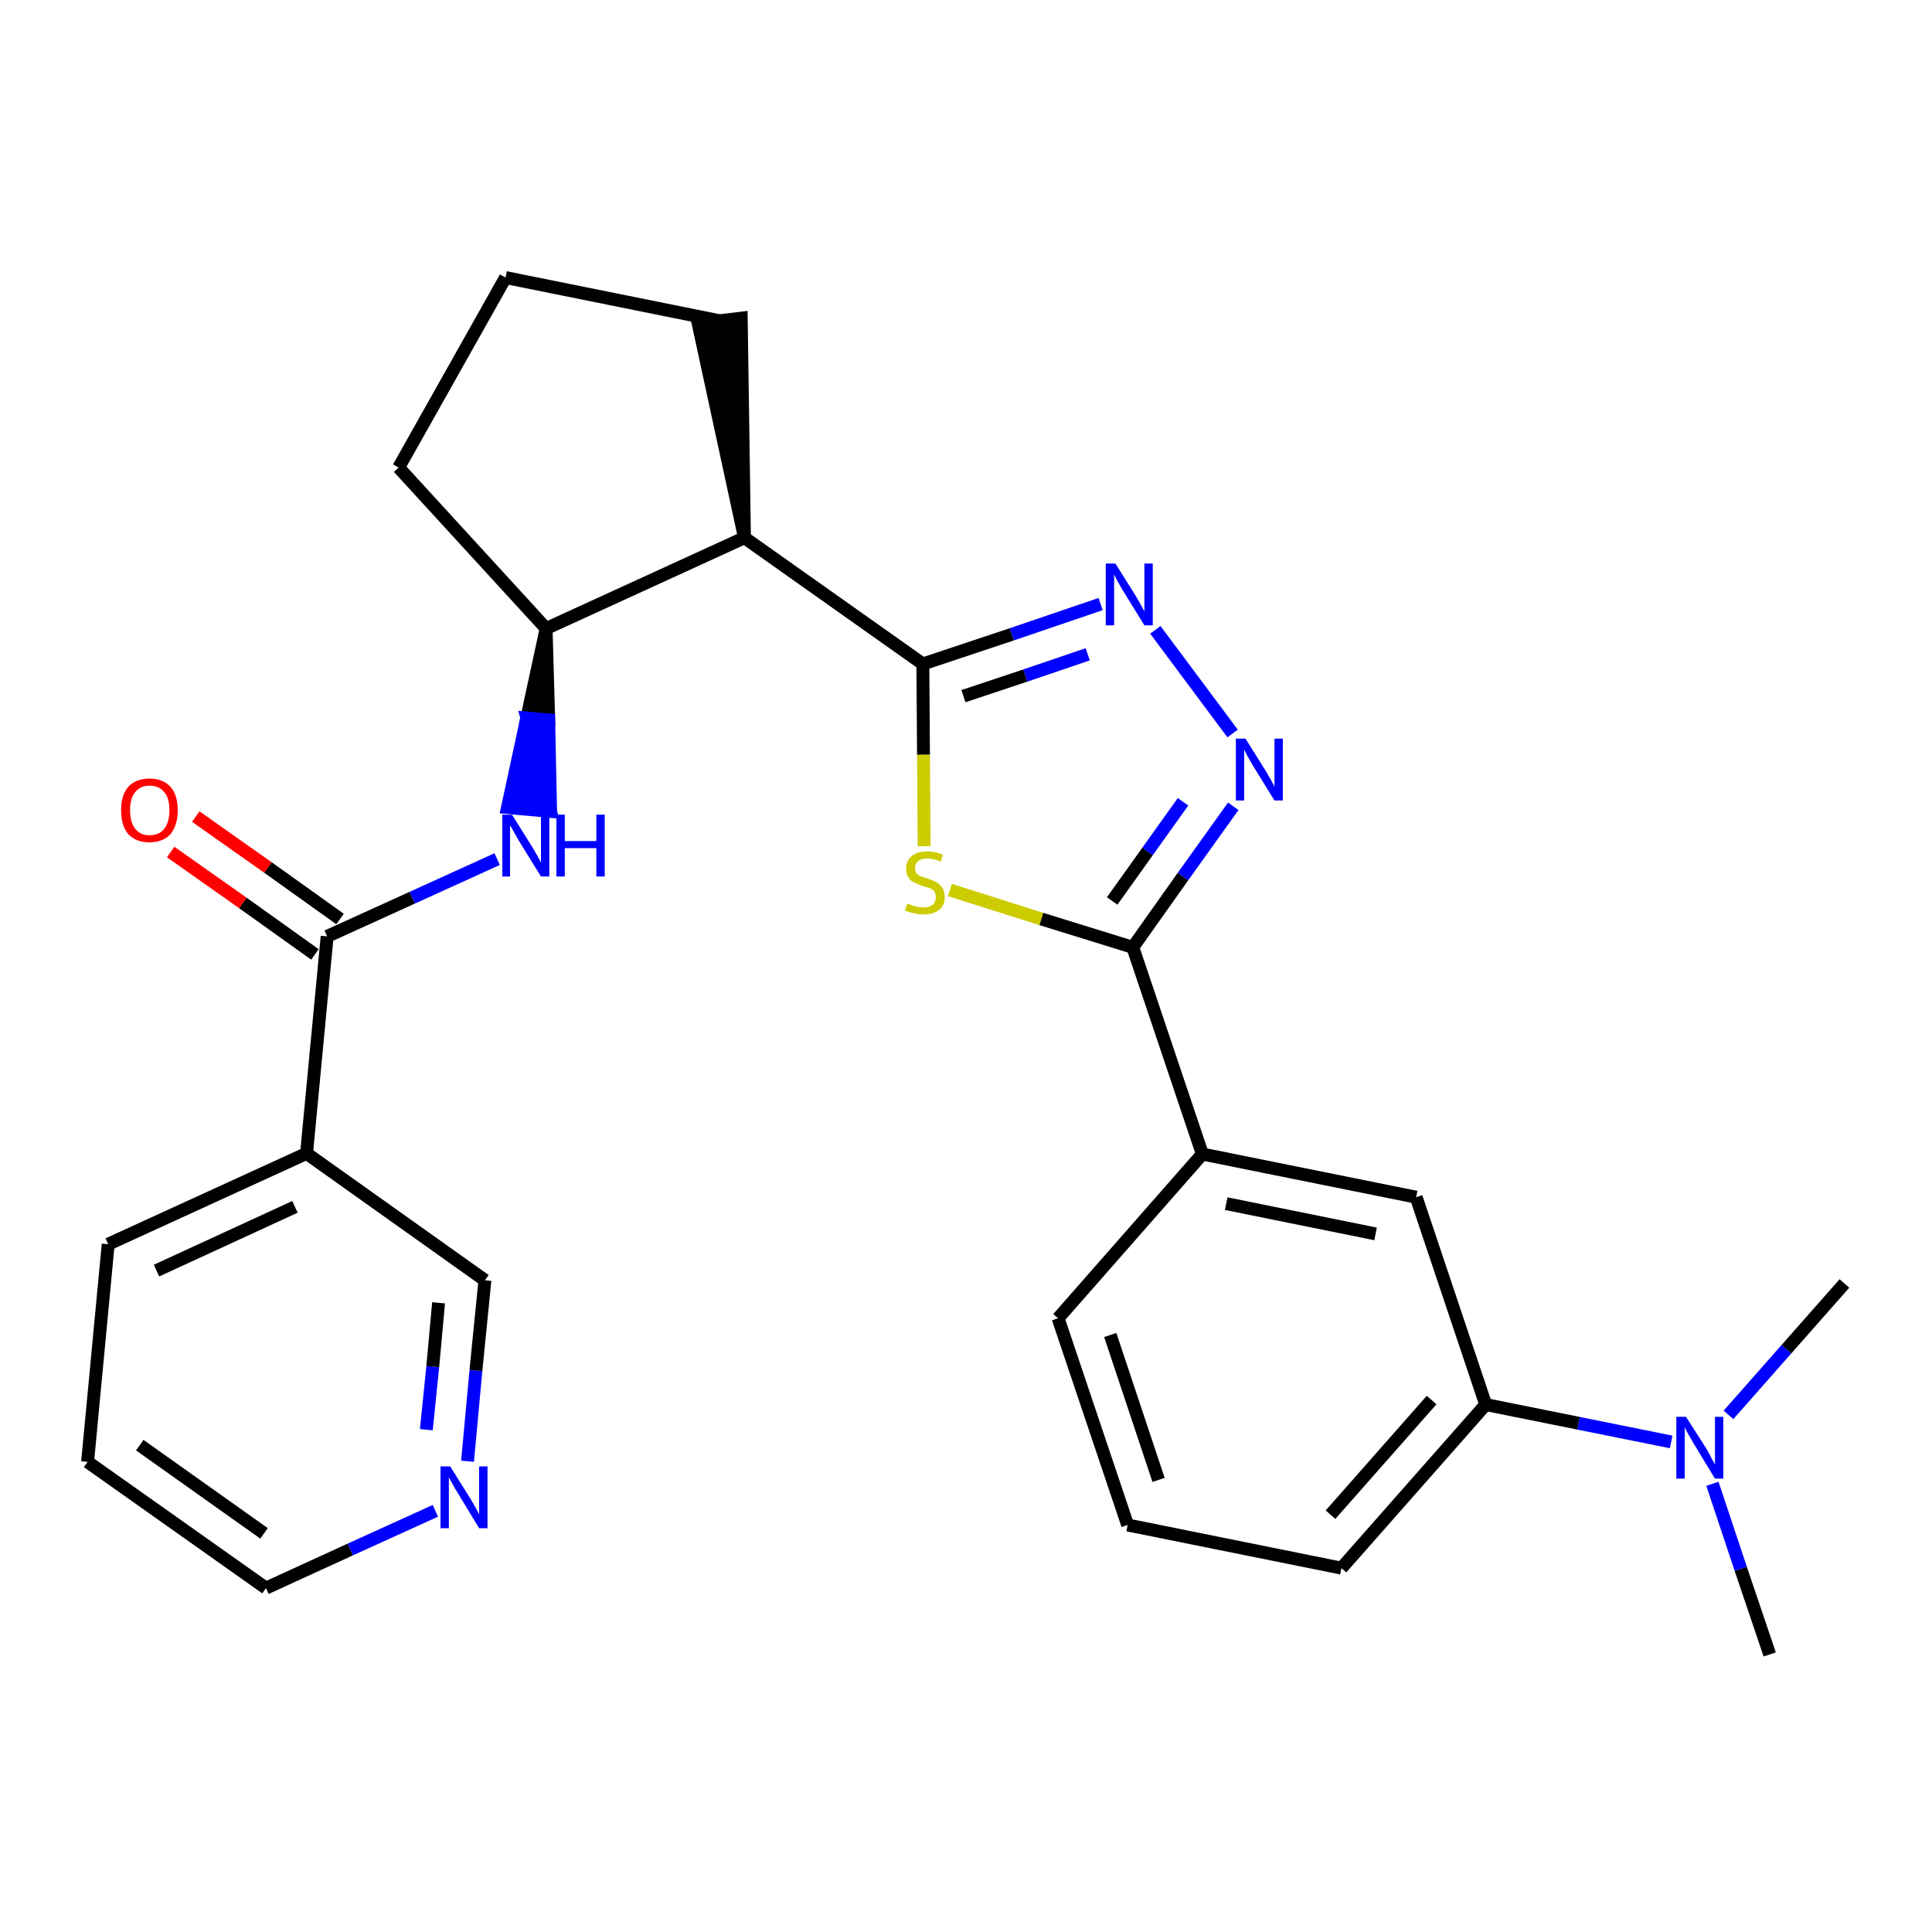 <?xml version='1.0' encoding='iso-8859-1'?>
<svg version='1.1' baseProfile='full'
              xmlns='http://www.w3.org/2000/svg'
                      xmlns:rdkit='http://www.rdkit.org/xml'
                      xmlns:xlink='http://www.w3.org/1999/xlink'
                  xml:space='preserve'
width='300px' height='300px' viewBox='0 0 300 300'>
<!-- END OF HEADER -->
<path class='bond-0 atom-0 atom-1' d='M 274.8,256.9 L 270.3,243.6' style='fill:none;fill-rule:evenodd;stroke:#000000;stroke-width:2.0px;stroke-linecap:butt;stroke-linejoin:miter;stroke-opacity:1' />
<path class='bond-0 atom-0 atom-1' d='M 270.3,243.6 L 265.9,230.4' style='fill:none;fill-rule:evenodd;stroke:#0000FF;stroke-width:2.0px;stroke-linecap:butt;stroke-linejoin:miter;stroke-opacity:1' />
<path class='bond-1 atom-1 atom-2' d='M 268.4,219.7 L 277.4,209.5' style='fill:none;fill-rule:evenodd;stroke:#0000FF;stroke-width:2.0px;stroke-linecap:butt;stroke-linejoin:miter;stroke-opacity:1' />
<path class='bond-1 atom-1 atom-2' d='M 277.4,209.5 L 286.4,199.3' style='fill:none;fill-rule:evenodd;stroke:#000000;stroke-width:2.0px;stroke-linecap:butt;stroke-linejoin:miter;stroke-opacity:1' />
<path class='bond-2 atom-1 atom-3' d='M 259.5,223.9 L 245.1,221.0' style='fill:none;fill-rule:evenodd;stroke:#0000FF;stroke-width:2.0px;stroke-linecap:butt;stroke-linejoin:miter;stroke-opacity:1' />
<path class='bond-2 atom-1 atom-3' d='M 245.1,221.0 L 230.7,218.1' style='fill:none;fill-rule:evenodd;stroke:#000000;stroke-width:2.0px;stroke-linecap:butt;stroke-linejoin:miter;stroke-opacity:1' />
<path class='bond-3 atom-3 atom-4' d='M 230.7,218.1 L 208.3,243.5' style='fill:none;fill-rule:evenodd;stroke:#000000;stroke-width:2.0px;stroke-linecap:butt;stroke-linejoin:miter;stroke-opacity:1' />
<path class='bond-3 atom-3 atom-4' d='M 222.3,217.4 L 206.6,235.2' style='fill:none;fill-rule:evenodd;stroke:#000000;stroke-width:2.0px;stroke-linecap:butt;stroke-linejoin:miter;stroke-opacity:1' />
<path class='bond-27 atom-27 atom-3' d='M 219.9,185.9 L 230.7,218.1' style='fill:none;fill-rule:evenodd;stroke:#000000;stroke-width:2.0px;stroke-linecap:butt;stroke-linejoin:miter;stroke-opacity:1' />
<path class='bond-4 atom-4 atom-5' d='M 208.3,243.5 L 175.1,236.8' style='fill:none;fill-rule:evenodd;stroke:#000000;stroke-width:2.0px;stroke-linecap:butt;stroke-linejoin:miter;stroke-opacity:1' />
<path class='bond-5 atom-5 atom-6' d='M 175.1,236.8 L 164.3,204.7' style='fill:none;fill-rule:evenodd;stroke:#000000;stroke-width:2.0px;stroke-linecap:butt;stroke-linejoin:miter;stroke-opacity:1' />
<path class='bond-5 atom-5 atom-6' d='M 179.9,229.8 L 172.4,207.3' style='fill:none;fill-rule:evenodd;stroke:#000000;stroke-width:2.0px;stroke-linecap:butt;stroke-linejoin:miter;stroke-opacity:1' />
<path class='bond-6 atom-6 atom-7' d='M 164.3,204.7 L 186.7,179.2' style='fill:none;fill-rule:evenodd;stroke:#000000;stroke-width:2.0px;stroke-linecap:butt;stroke-linejoin:miter;stroke-opacity:1' />
<path class='bond-7 atom-7 atom-8' d='M 186.7,179.2 L 175.9,147.1' style='fill:none;fill-rule:evenodd;stroke:#000000;stroke-width:2.0px;stroke-linecap:butt;stroke-linejoin:miter;stroke-opacity:1' />
<path class='bond-26 atom-7 atom-27' d='M 186.7,179.2 L 219.9,185.9' style='fill:none;fill-rule:evenodd;stroke:#000000;stroke-width:2.0px;stroke-linecap:butt;stroke-linejoin:miter;stroke-opacity:1' />
<path class='bond-26 atom-7 atom-27' d='M 190.4,186.9 L 213.6,191.6' style='fill:none;fill-rule:evenodd;stroke:#000000;stroke-width:2.0px;stroke-linecap:butt;stroke-linejoin:miter;stroke-opacity:1' />
<path class='bond-8 atom-8 atom-9' d='M 175.9,147.1 L 183.7,136.1' style='fill:none;fill-rule:evenodd;stroke:#000000;stroke-width:2.0px;stroke-linecap:butt;stroke-linejoin:miter;stroke-opacity:1' />
<path class='bond-8 atom-8 atom-9' d='M 183.7,136.1 L 191.5,125.2' style='fill:none;fill-rule:evenodd;stroke:#0000FF;stroke-width:2.0px;stroke-linecap:butt;stroke-linejoin:miter;stroke-opacity:1' />
<path class='bond-8 atom-8 atom-9' d='M 172.7,139.9 L 178.2,132.2' style='fill:none;fill-rule:evenodd;stroke:#000000;stroke-width:2.0px;stroke-linecap:butt;stroke-linejoin:miter;stroke-opacity:1' />
<path class='bond-8 atom-8 atom-9' d='M 178.2,132.2 L 183.7,124.5' style='fill:none;fill-rule:evenodd;stroke:#0000FF;stroke-width:2.0px;stroke-linecap:butt;stroke-linejoin:miter;stroke-opacity:1' />
<path class='bond-28 atom-26 atom-8' d='M 147.5,138.2 L 161.7,142.7' style='fill:none;fill-rule:evenodd;stroke:#CCCC00;stroke-width:2.0px;stroke-linecap:butt;stroke-linejoin:miter;stroke-opacity:1' />
<path class='bond-28 atom-26 atom-8' d='M 161.7,142.7 L 175.9,147.1' style='fill:none;fill-rule:evenodd;stroke:#000000;stroke-width:2.0px;stroke-linecap:butt;stroke-linejoin:miter;stroke-opacity:1' />
<path class='bond-9 atom-9 atom-10' d='M 191.4,113.9 L 179.4,97.8' style='fill:none;fill-rule:evenodd;stroke:#0000FF;stroke-width:2.0px;stroke-linecap:butt;stroke-linejoin:miter;stroke-opacity:1' />
<path class='bond-10 atom-10 atom-11' d='M 170.9,93.8 L 157.1,98.5' style='fill:none;fill-rule:evenodd;stroke:#0000FF;stroke-width:2.0px;stroke-linecap:butt;stroke-linejoin:miter;stroke-opacity:1' />
<path class='bond-10 atom-10 atom-11' d='M 157.1,98.5 L 143.3,103.1' style='fill:none;fill-rule:evenodd;stroke:#000000;stroke-width:2.0px;stroke-linecap:butt;stroke-linejoin:miter;stroke-opacity:1' />
<path class='bond-10 atom-10 atom-11' d='M 168.9,101.6 L 159.2,104.9' style='fill:none;fill-rule:evenodd;stroke:#0000FF;stroke-width:2.0px;stroke-linecap:butt;stroke-linejoin:miter;stroke-opacity:1' />
<path class='bond-10 atom-10 atom-11' d='M 159.2,104.9 L 149.6,108.1' style='fill:none;fill-rule:evenodd;stroke:#000000;stroke-width:2.0px;stroke-linecap:butt;stroke-linejoin:miter;stroke-opacity:1' />
<path class='bond-11 atom-11 atom-12' d='M 143.3,103.1 L 115.6,83.5' style='fill:none;fill-rule:evenodd;stroke:#000000;stroke-width:2.0px;stroke-linecap:butt;stroke-linejoin:miter;stroke-opacity:1' />
<path class='bond-25 atom-11 atom-26' d='M 143.3,103.1 L 143.4,117.2' style='fill:none;fill-rule:evenodd;stroke:#000000;stroke-width:2.0px;stroke-linecap:butt;stroke-linejoin:miter;stroke-opacity:1' />
<path class='bond-25 atom-11 atom-26' d='M 143.4,117.2 L 143.5,131.4' style='fill:none;fill-rule:evenodd;stroke:#CCCC00;stroke-width:2.0px;stroke-linecap:butt;stroke-linejoin:miter;stroke-opacity:1' />
<path class='bond-12 atom-12 atom-13' d='M 115.6,83.5 L 115.1,49.4 L 108.4,50.2 Z' style='fill:#000000;fill-rule:evenodd;fill-opacity:1;stroke:#000000;stroke-width:2.0px;stroke-linecap:butt;stroke-linejoin:miter;stroke-opacity:1;' />
<path class='bond-29 atom-16 atom-12' d='M 84.8,97.6 L 115.6,83.5' style='fill:none;fill-rule:evenodd;stroke:#000000;stroke-width:2.0px;stroke-linecap:butt;stroke-linejoin:miter;stroke-opacity:1' />
<path class='bond-13 atom-13 atom-14' d='M 111.7,49.8 L 78.5,43.1' style='fill:none;fill-rule:evenodd;stroke:#000000;stroke-width:2.0px;stroke-linecap:butt;stroke-linejoin:miter;stroke-opacity:1' />
<path class='bond-14 atom-14 atom-15' d='M 78.5,43.1 L 61.9,72.6' style='fill:none;fill-rule:evenodd;stroke:#000000;stroke-width:2.0px;stroke-linecap:butt;stroke-linejoin:miter;stroke-opacity:1' />
<path class='bond-15 atom-15 atom-16' d='M 61.9,72.6 L 84.8,97.6' style='fill:none;fill-rule:evenodd;stroke:#000000;stroke-width:2.0px;stroke-linecap:butt;stroke-linejoin:miter;stroke-opacity:1' />
<path class='bond-16 atom-16 atom-17' d='M 84.8,97.6 L 81.8,111.5 L 85.2,111.8 Z' style='fill:#000000;fill-rule:evenodd;fill-opacity:1;stroke:#000000;stroke-width:2.0px;stroke-linecap:butt;stroke-linejoin:miter;stroke-opacity:1;' />
<path class='bond-16 atom-16 atom-17' d='M 81.8,111.5 L 85.5,126.0 L 78.8,125.4 Z' style='fill:#0000FF;fill-rule:evenodd;fill-opacity:1;stroke:#0000FF;stroke-width:2.0px;stroke-linecap:butt;stroke-linejoin:miter;stroke-opacity:1;' />
<path class='bond-16 atom-16 atom-17' d='M 81.8,111.5 L 85.2,111.8 L 85.5,126.0 Z' style='fill:#0000FF;fill-rule:evenodd;fill-opacity:1;stroke:#0000FF;stroke-width:2.0px;stroke-linecap:butt;stroke-linejoin:miter;stroke-opacity:1;' />
<path class='bond-17 atom-17 atom-18' d='M 77.2,133.4 L 64.0,139.4' style='fill:none;fill-rule:evenodd;stroke:#0000FF;stroke-width:2.0px;stroke-linecap:butt;stroke-linejoin:miter;stroke-opacity:1' />
<path class='bond-17 atom-17 atom-18' d='M 64.0,139.4 L 50.8,145.4' style='fill:none;fill-rule:evenodd;stroke:#000000;stroke-width:2.0px;stroke-linecap:butt;stroke-linejoin:miter;stroke-opacity:1' />
<path class='bond-18 atom-18 atom-19' d='M 52.8,142.7 L 41.6,134.7' style='fill:none;fill-rule:evenodd;stroke:#000000;stroke-width:2.0px;stroke-linecap:butt;stroke-linejoin:miter;stroke-opacity:1' />
<path class='bond-18 atom-18 atom-19' d='M 41.6,134.7 L 30.4,126.8' style='fill:none;fill-rule:evenodd;stroke:#FF0000;stroke-width:2.0px;stroke-linecap:butt;stroke-linejoin:miter;stroke-opacity:1' />
<path class='bond-18 atom-18 atom-19' d='M 48.9,148.2 L 37.7,140.2' style='fill:none;fill-rule:evenodd;stroke:#000000;stroke-width:2.0px;stroke-linecap:butt;stroke-linejoin:miter;stroke-opacity:1' />
<path class='bond-18 atom-18 atom-19' d='M 37.7,140.2 L 26.5,132.3' style='fill:none;fill-rule:evenodd;stroke:#FF0000;stroke-width:2.0px;stroke-linecap:butt;stroke-linejoin:miter;stroke-opacity:1' />
<path class='bond-19 atom-18 atom-20' d='M 50.8,145.4 L 47.6,179.1' style='fill:none;fill-rule:evenodd;stroke:#000000;stroke-width:2.0px;stroke-linecap:butt;stroke-linejoin:miter;stroke-opacity:1' />
<path class='bond-20 atom-20 atom-21' d='M 47.6,179.1 L 16.8,193.2' style='fill:none;fill-rule:evenodd;stroke:#000000;stroke-width:2.0px;stroke-linecap:butt;stroke-linejoin:miter;stroke-opacity:1' />
<path class='bond-20 atom-20 atom-21' d='M 45.8,187.4 L 24.3,197.3' style='fill:none;fill-rule:evenodd;stroke:#000000;stroke-width:2.0px;stroke-linecap:butt;stroke-linejoin:miter;stroke-opacity:1' />
<path class='bond-30 atom-25 atom-20' d='M 75.3,198.8 L 47.6,179.1' style='fill:none;fill-rule:evenodd;stroke:#000000;stroke-width:2.0px;stroke-linecap:butt;stroke-linejoin:miter;stroke-opacity:1' />
<path class='bond-21 atom-21 atom-22' d='M 16.8,193.2 L 13.6,227.0' style='fill:none;fill-rule:evenodd;stroke:#000000;stroke-width:2.0px;stroke-linecap:butt;stroke-linejoin:miter;stroke-opacity:1' />
<path class='bond-22 atom-22 atom-23' d='M 13.6,227.0 L 41.3,246.6' style='fill:none;fill-rule:evenodd;stroke:#000000;stroke-width:2.0px;stroke-linecap:butt;stroke-linejoin:miter;stroke-opacity:1' />
<path class='bond-22 atom-22 atom-23' d='M 21.7,224.4 L 41.0,238.1' style='fill:none;fill-rule:evenodd;stroke:#000000;stroke-width:2.0px;stroke-linecap:butt;stroke-linejoin:miter;stroke-opacity:1' />
<path class='bond-23 atom-23 atom-24' d='M 41.3,246.6 L 54.4,240.6' style='fill:none;fill-rule:evenodd;stroke:#000000;stroke-width:2.0px;stroke-linecap:butt;stroke-linejoin:miter;stroke-opacity:1' />
<path class='bond-23 atom-23 atom-24' d='M 54.4,240.6 L 67.6,234.6' style='fill:none;fill-rule:evenodd;stroke:#0000FF;stroke-width:2.0px;stroke-linecap:butt;stroke-linejoin:miter;stroke-opacity:1' />
<path class='bond-24 atom-24 atom-25' d='M 72.6,226.9 L 73.9,212.8' style='fill:none;fill-rule:evenodd;stroke:#0000FF;stroke-width:2.0px;stroke-linecap:butt;stroke-linejoin:miter;stroke-opacity:1' />
<path class='bond-24 atom-24 atom-25' d='M 73.9,212.8 L 75.3,198.8' style='fill:none;fill-rule:evenodd;stroke:#000000;stroke-width:2.0px;stroke-linecap:butt;stroke-linejoin:miter;stroke-opacity:1' />
<path class='bond-24 atom-24 atom-25' d='M 66.2,222.0 L 67.2,212.2' style='fill:none;fill-rule:evenodd;stroke:#0000FF;stroke-width:2.0px;stroke-linecap:butt;stroke-linejoin:miter;stroke-opacity:1' />
<path class='bond-24 atom-24 atom-25' d='M 67.2,212.2 L 68.1,202.3' style='fill:none;fill-rule:evenodd;stroke:#000000;stroke-width:2.0px;stroke-linecap:butt;stroke-linejoin:miter;stroke-opacity:1' />
<path  class='atom-1' d='M 261.8 220.0
L 265.0 225.0
Q 265.3 225.5, 265.8 226.5
Q 266.3 227.4, 266.3 227.4
L 266.3 220.0
L 267.6 220.0
L 267.6 229.6
L 266.3 229.6
L 262.9 224.0
Q 262.5 223.3, 262.1 222.6
Q 261.7 221.9, 261.6 221.6
L 261.6 229.6
L 260.3 229.6
L 260.3 220.0
L 261.8 220.0
' fill='#0000FF'/>
<path  class='atom-9' d='M 193.4 114.7
L 196.6 119.8
Q 196.9 120.3, 197.4 121.2
Q 197.9 122.1, 197.9 122.2
L 197.9 114.7
L 199.2 114.7
L 199.2 124.3
L 197.9 124.3
L 194.5 118.8
Q 194.1 118.1, 193.7 117.4
Q 193.3 116.6, 193.2 116.4
L 193.2 124.3
L 191.9 124.3
L 191.9 114.7
L 193.4 114.7
' fill='#0000FF'/>
<path  class='atom-10' d='M 173.2 87.5
L 176.4 92.6
Q 176.7 93.1, 177.2 94.0
Q 177.7 94.9, 177.7 95.0
L 177.7 87.5
L 179.0 87.5
L 179.0 97.1
L 177.7 97.1
L 174.3 91.6
Q 173.9 90.9, 173.5 90.2
Q 173.1 89.4, 173.0 89.2
L 173.0 97.1
L 171.7 97.1
L 171.7 87.5
L 173.2 87.5
' fill='#0000FF'/>
<path  class='atom-17' d='M 79.5 126.5
L 82.7 131.6
Q 83.0 132.1, 83.5 133.0
Q 84.0 133.9, 84.0 134.0
L 84.0 126.5
L 85.3 126.5
L 85.3 136.1
L 84.0 136.1
L 80.6 130.6
Q 80.2 129.9, 79.8 129.2
Q 79.4 128.4, 79.2 128.2
L 79.2 136.1
L 78.0 136.1
L 78.0 126.5
L 79.5 126.5
' fill='#0000FF'/>
<path  class='atom-17' d='M 86.4 126.5
L 87.7 126.5
L 87.7 130.6
L 92.6 130.6
L 92.6 126.5
L 93.9 126.5
L 93.9 136.1
L 92.6 136.1
L 92.6 131.7
L 87.7 131.7
L 87.7 136.1
L 86.4 136.1
L 86.4 126.5
' fill='#0000FF'/>
<path  class='atom-19' d='M 18.8 125.8
Q 18.8 123.5, 19.9 122.2
Q 21.1 120.9, 23.2 120.9
Q 25.3 120.9, 26.5 122.2
Q 27.6 123.5, 27.6 125.8
Q 27.6 128.1, 26.5 129.5
Q 25.3 130.8, 23.2 130.8
Q 21.1 130.8, 19.9 129.5
Q 18.8 128.2, 18.8 125.8
M 23.2 129.7
Q 24.7 129.7, 25.5 128.7
Q 26.3 127.7, 26.3 125.8
Q 26.3 123.9, 25.5 123.0
Q 24.7 122.0, 23.2 122.0
Q 21.8 122.0, 21.0 123.0
Q 20.2 123.9, 20.2 125.8
Q 20.2 127.7, 21.0 128.7
Q 21.8 129.7, 23.2 129.7
' fill='#FF0000'/>
<path  class='atom-24' d='M 69.9 227.7
L 73.1 232.8
Q 73.4 233.3, 73.9 234.2
Q 74.4 235.1, 74.4 235.2
L 74.4 227.7
L 75.7 227.7
L 75.7 237.3
L 74.4 237.3
L 71.0 231.7
Q 70.6 231.1, 70.2 230.3
Q 69.8 229.6, 69.7 229.4
L 69.7 237.3
L 68.4 237.3
L 68.4 227.7
L 69.9 227.7
' fill='#0000FF'/>
<path  class='atom-26' d='M 140.9 140.3
Q 141.0 140.3, 141.4 140.5
Q 141.9 140.7, 142.4 140.8
Q 142.9 140.9, 143.4 140.9
Q 144.3 140.9, 144.8 140.5
Q 145.3 140.1, 145.3 139.3
Q 145.3 138.8, 145.1 138.4
Q 144.8 138.1, 144.4 137.9
Q 144.0 137.8, 143.3 137.6
Q 142.5 137.3, 141.9 137.0
Q 141.4 136.8, 141.1 136.3
Q 140.7 135.8, 140.7 134.9
Q 140.7 133.7, 141.5 133.0
Q 142.4 132.2, 144.0 132.2
Q 145.1 132.2, 146.4 132.7
L 146.1 133.8
Q 144.9 133.3, 144.0 133.3
Q 143.1 133.3, 142.6 133.7
Q 142.1 134.1, 142.1 134.7
Q 142.1 135.3, 142.3 135.6
Q 142.6 135.9, 143.0 136.1
Q 143.4 136.2, 144.0 136.4
Q 144.9 136.7, 145.4 137.0
Q 145.9 137.3, 146.3 137.8
Q 146.7 138.4, 146.7 139.3
Q 146.7 140.6, 145.8 141.3
Q 144.9 142.0, 143.4 142.0
Q 142.6 142.0, 141.9 141.8
Q 141.3 141.7, 140.5 141.4
L 140.9 140.3
' fill='#CCCC00'/>
</svg>
